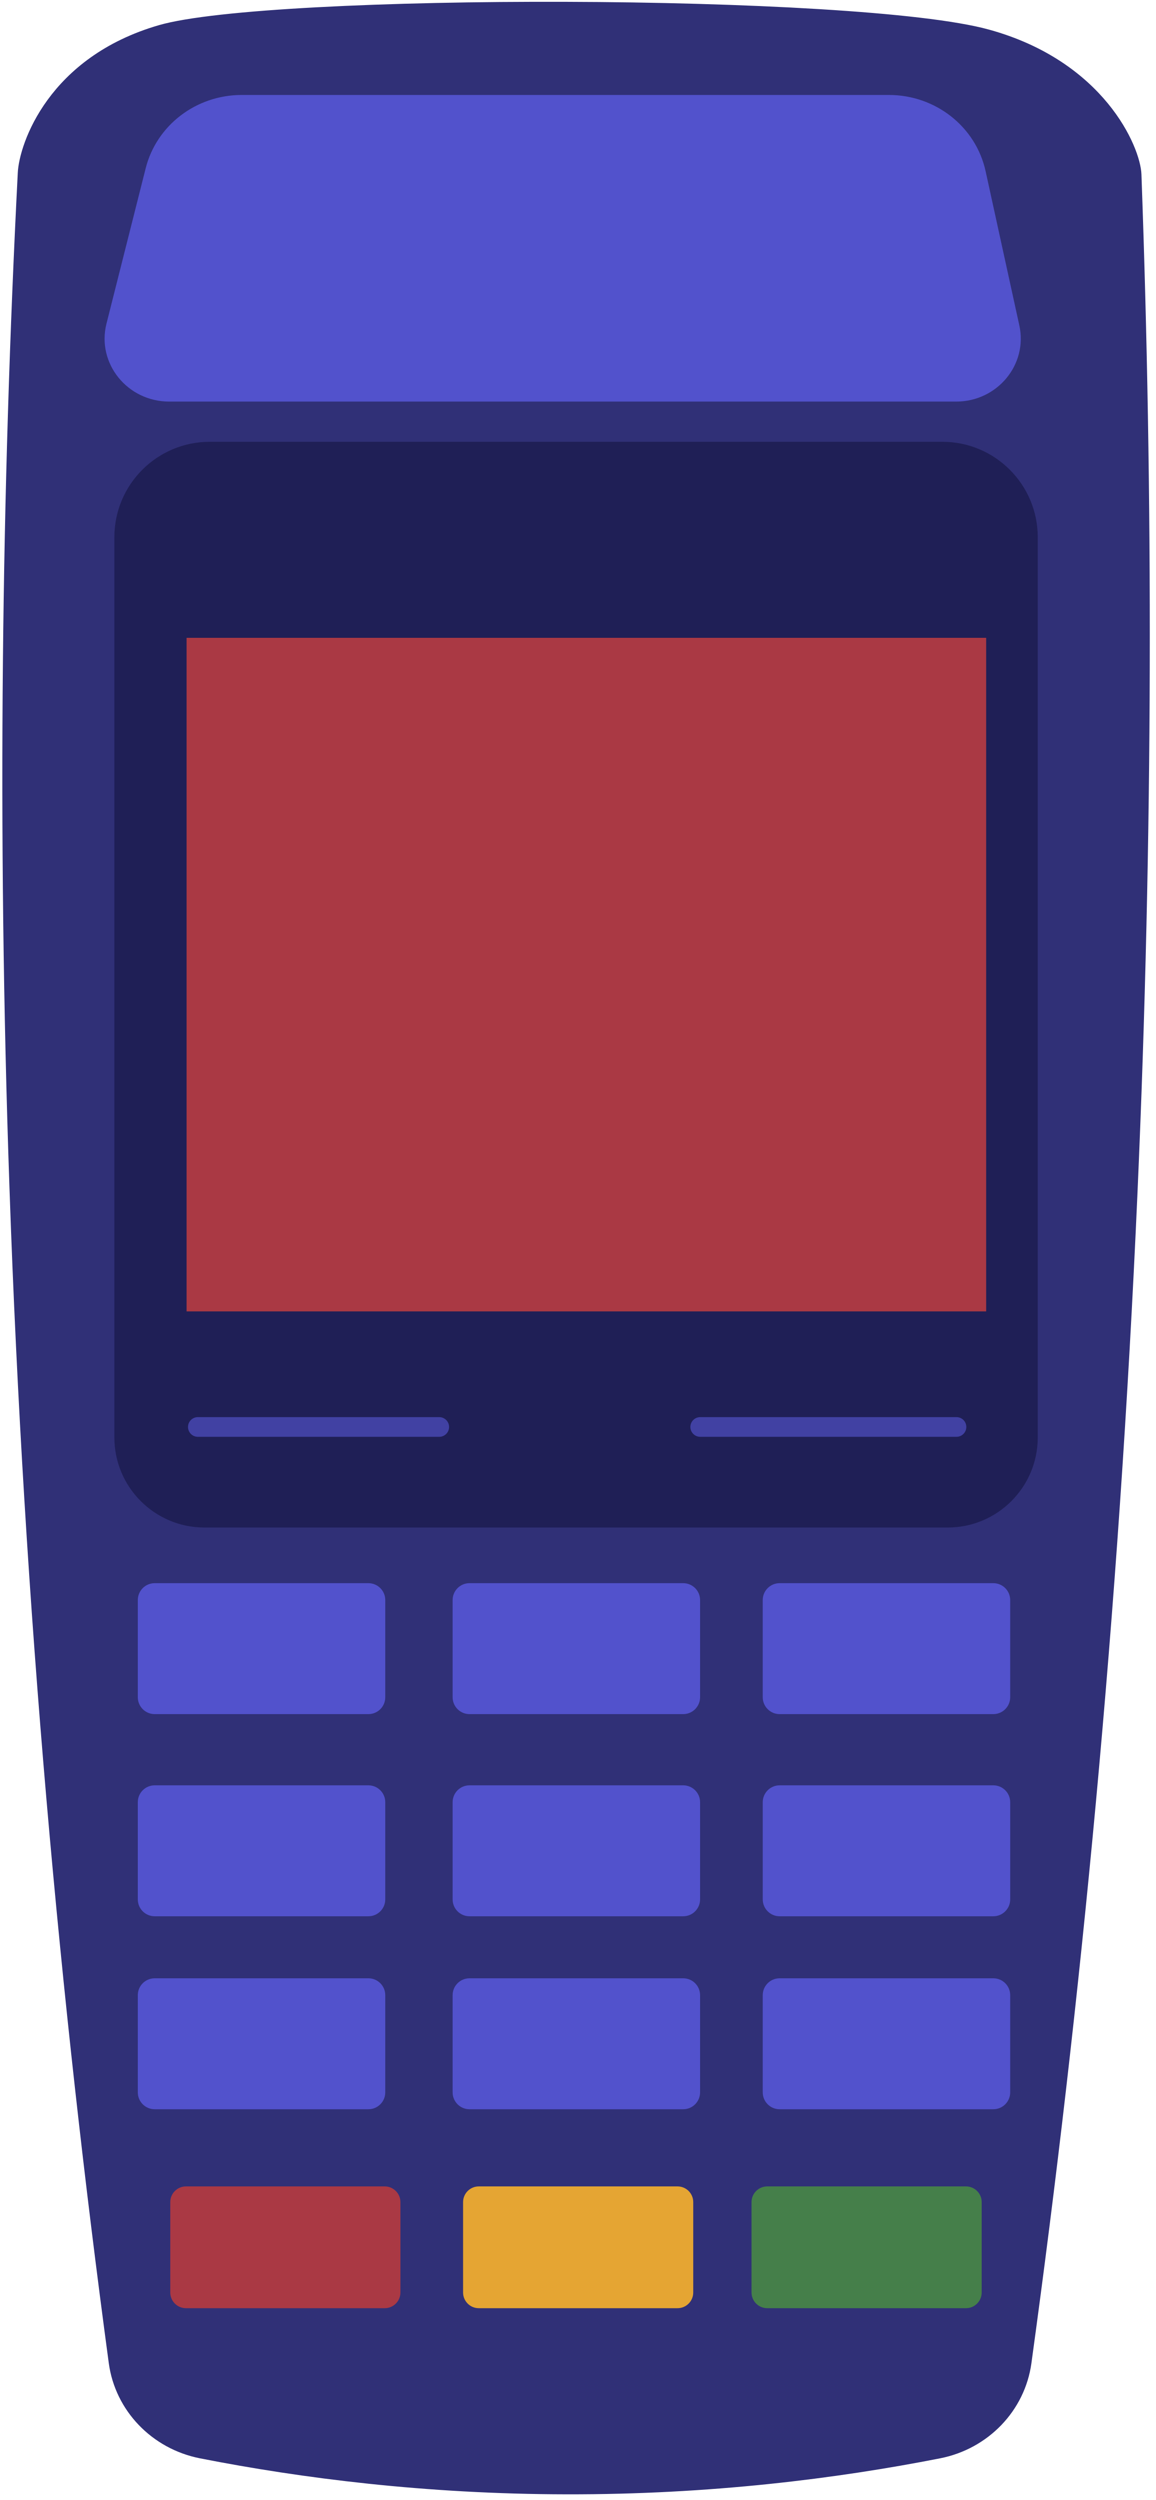 <svg width="179" height="387" viewBox="0 0 179 387" fill="none" xmlns="http://www.w3.org/2000/svg">
<path d="M2.753 26.735C2.983 22.211 7.523 8.832 24.624 3.891C41.725 -1.05 132.765 -1.018 153.107 4.573C170.903 9.463 176.59 22.698 176.745 26.979C178.532 76.14 178.598 128.914 176.125 184.851C173.254 249.817 167.345 310.334 159.708 365.83C158.698 373.175 153.019 379.084 145.562 380.549C129.528 383.699 109.985 386.161 87.729 386.121C65.938 386.081 46.776 383.653 30.985 380.552C23.52 379.087 17.833 373.162 16.843 365.806C9.362 310.329 3.732 249.44 1.464 183.814C-0.474 127.938 0.266 75.416 2.753 26.735Z" fill="#303077"/>
<path d="M22.558 26.051L16.489 50.093C14.938 56.234 19.71 62.165 26.205 62.165H148.055C154.418 62.165 159.167 56.451 157.84 50.387L152.616 26.503C151.111 19.62 144.87 14.701 137.646 14.701H37.421C30.376 14.701 24.24 19.385 22.558 26.051Z" fill="#5252CC"/>
<path d="M32.477 68.389H145.923C154.073 68.389 160.69 75.007 160.69 83.156V222.516C160.69 230.211 154.442 236.459 146.747 236.459H31.654C23.959 236.459 17.71 230.211 17.71 222.516V83.156C17.71 75.007 24.328 68.389 32.477 68.389Z" fill="#1F1F56"/>
<path d="M152.702 98.736H28.892V203.003H152.702V98.736Z" fill="#AA3944"/>
<path d="M30.635 220.893H68.014" stroke="#4141A3" stroke-width="3.048" stroke-linecap="round" stroke-linejoin="round"/>
<path d="M108.425 220.893H148.105" stroke="#4141A3" stroke-width="3.048" stroke-linecap="round" stroke-linejoin="round"/>
<path d="M57.044 245.074H23.951C22.509 245.074 21.339 246.244 21.339 247.686V262.731C21.339 264.174 22.509 265.344 23.951 265.344H57.044C58.487 265.344 59.656 264.174 59.656 262.731V247.686C59.656 246.244 58.487 245.074 57.044 245.074Z" fill="#5252CC"/>
<path d="M72.698 245.074H105.791C107.232 245.074 108.403 246.245 108.403 247.686V262.731C108.403 264.172 107.232 265.344 105.791 265.344H72.698C71.257 265.344 70.086 264.172 70.086 262.731V247.686C70.086 246.245 71.257 245.074 72.698 245.074Z" fill="#5252CC"/>
<path d="M120.718 245.074H153.811C155.252 245.074 156.423 246.245 156.423 247.686V262.731C156.423 264.172 155.252 265.344 153.811 265.344H120.718C119.277 265.344 118.106 264.172 118.106 262.731V247.686C118.106 246.245 119.277 245.074 120.718 245.074Z" fill="#5252CC"/>
<path d="M57.043 276.367H23.951C22.508 276.367 21.338 277.537 21.338 278.98V294.025C21.338 295.467 22.508 296.637 23.951 296.637H57.043C58.486 296.637 59.656 295.467 59.656 294.025V278.98C59.656 277.537 58.486 276.367 57.043 276.367Z" fill="#5252CC"/>
<path d="M105.791 276.367H72.698C71.255 276.367 70.086 277.537 70.086 278.98V294.025C70.086 295.467 71.255 296.637 72.698 296.637H105.791C107.233 296.637 108.403 295.467 108.403 294.025V278.98C108.403 277.537 107.233 276.367 105.791 276.367Z" fill="#5252CC"/>
<path d="M120.719 276.367H153.812C155.253 276.367 156.424 277.538 156.424 278.979V294.024C156.424 295.466 155.253 296.637 153.812 296.637H120.719C119.278 296.637 118.107 295.466 118.107 294.024V278.979C118.107 277.538 119.278 276.367 120.719 276.367Z" fill="#5252CC"/>
<path d="M57.044 306.238H23.951C22.508 306.238 21.339 307.408 21.339 308.85V323.895C21.339 325.338 22.508 326.508 23.951 326.508H57.044C58.486 326.508 59.656 325.338 59.656 323.895V308.85C59.656 307.408 58.486 306.238 57.044 306.238Z" fill="#5252CC"/>
<path d="M105.791 306.238H72.698C71.255 306.238 70.086 307.408 70.086 308.85V323.895C70.086 325.338 71.255 326.508 72.698 326.508H105.791C107.234 326.508 108.403 325.338 108.403 323.895V308.85C108.403 307.408 107.234 306.238 105.791 306.238Z" fill="#5252CC"/>
<path d="M153.811 306.238H120.718C119.276 306.238 118.106 307.408 118.106 308.85V323.895C118.106 325.338 119.276 326.508 120.718 326.508H153.811C155.254 326.508 156.423 325.338 156.423 323.895V308.85C156.423 307.408 155.254 306.238 153.811 306.238Z" fill="#5252CC"/>
<path d="M59.573 338.454H28.796C27.453 338.454 26.365 339.542 26.365 340.884V354.876C26.365 356.218 27.453 357.306 28.796 357.306H59.573C60.915 357.306 62.003 356.218 62.003 354.876V340.884C62.003 339.542 60.915 338.454 59.573 338.454Z" fill="#AA3944"/>
<path d="M104.914 338.454H74.136C72.794 338.454 71.706 339.542 71.706 340.884V354.876C71.706 356.218 72.794 357.306 74.136 357.306H104.914C106.256 357.306 107.344 356.218 107.344 354.876V340.884C107.344 339.542 106.256 338.454 104.914 338.454Z" fill="#E5A533"/>
<path d="M149.579 338.454H118.802C117.459 338.454 116.371 339.542 116.371 340.884V354.876C116.371 356.218 117.459 357.306 118.802 357.306H149.579C150.921 357.306 152.009 356.218 152.009 354.876V340.884C152.009 339.542 150.921 338.454 149.579 338.454Z" fill="#457F4A"/>
</svg>
